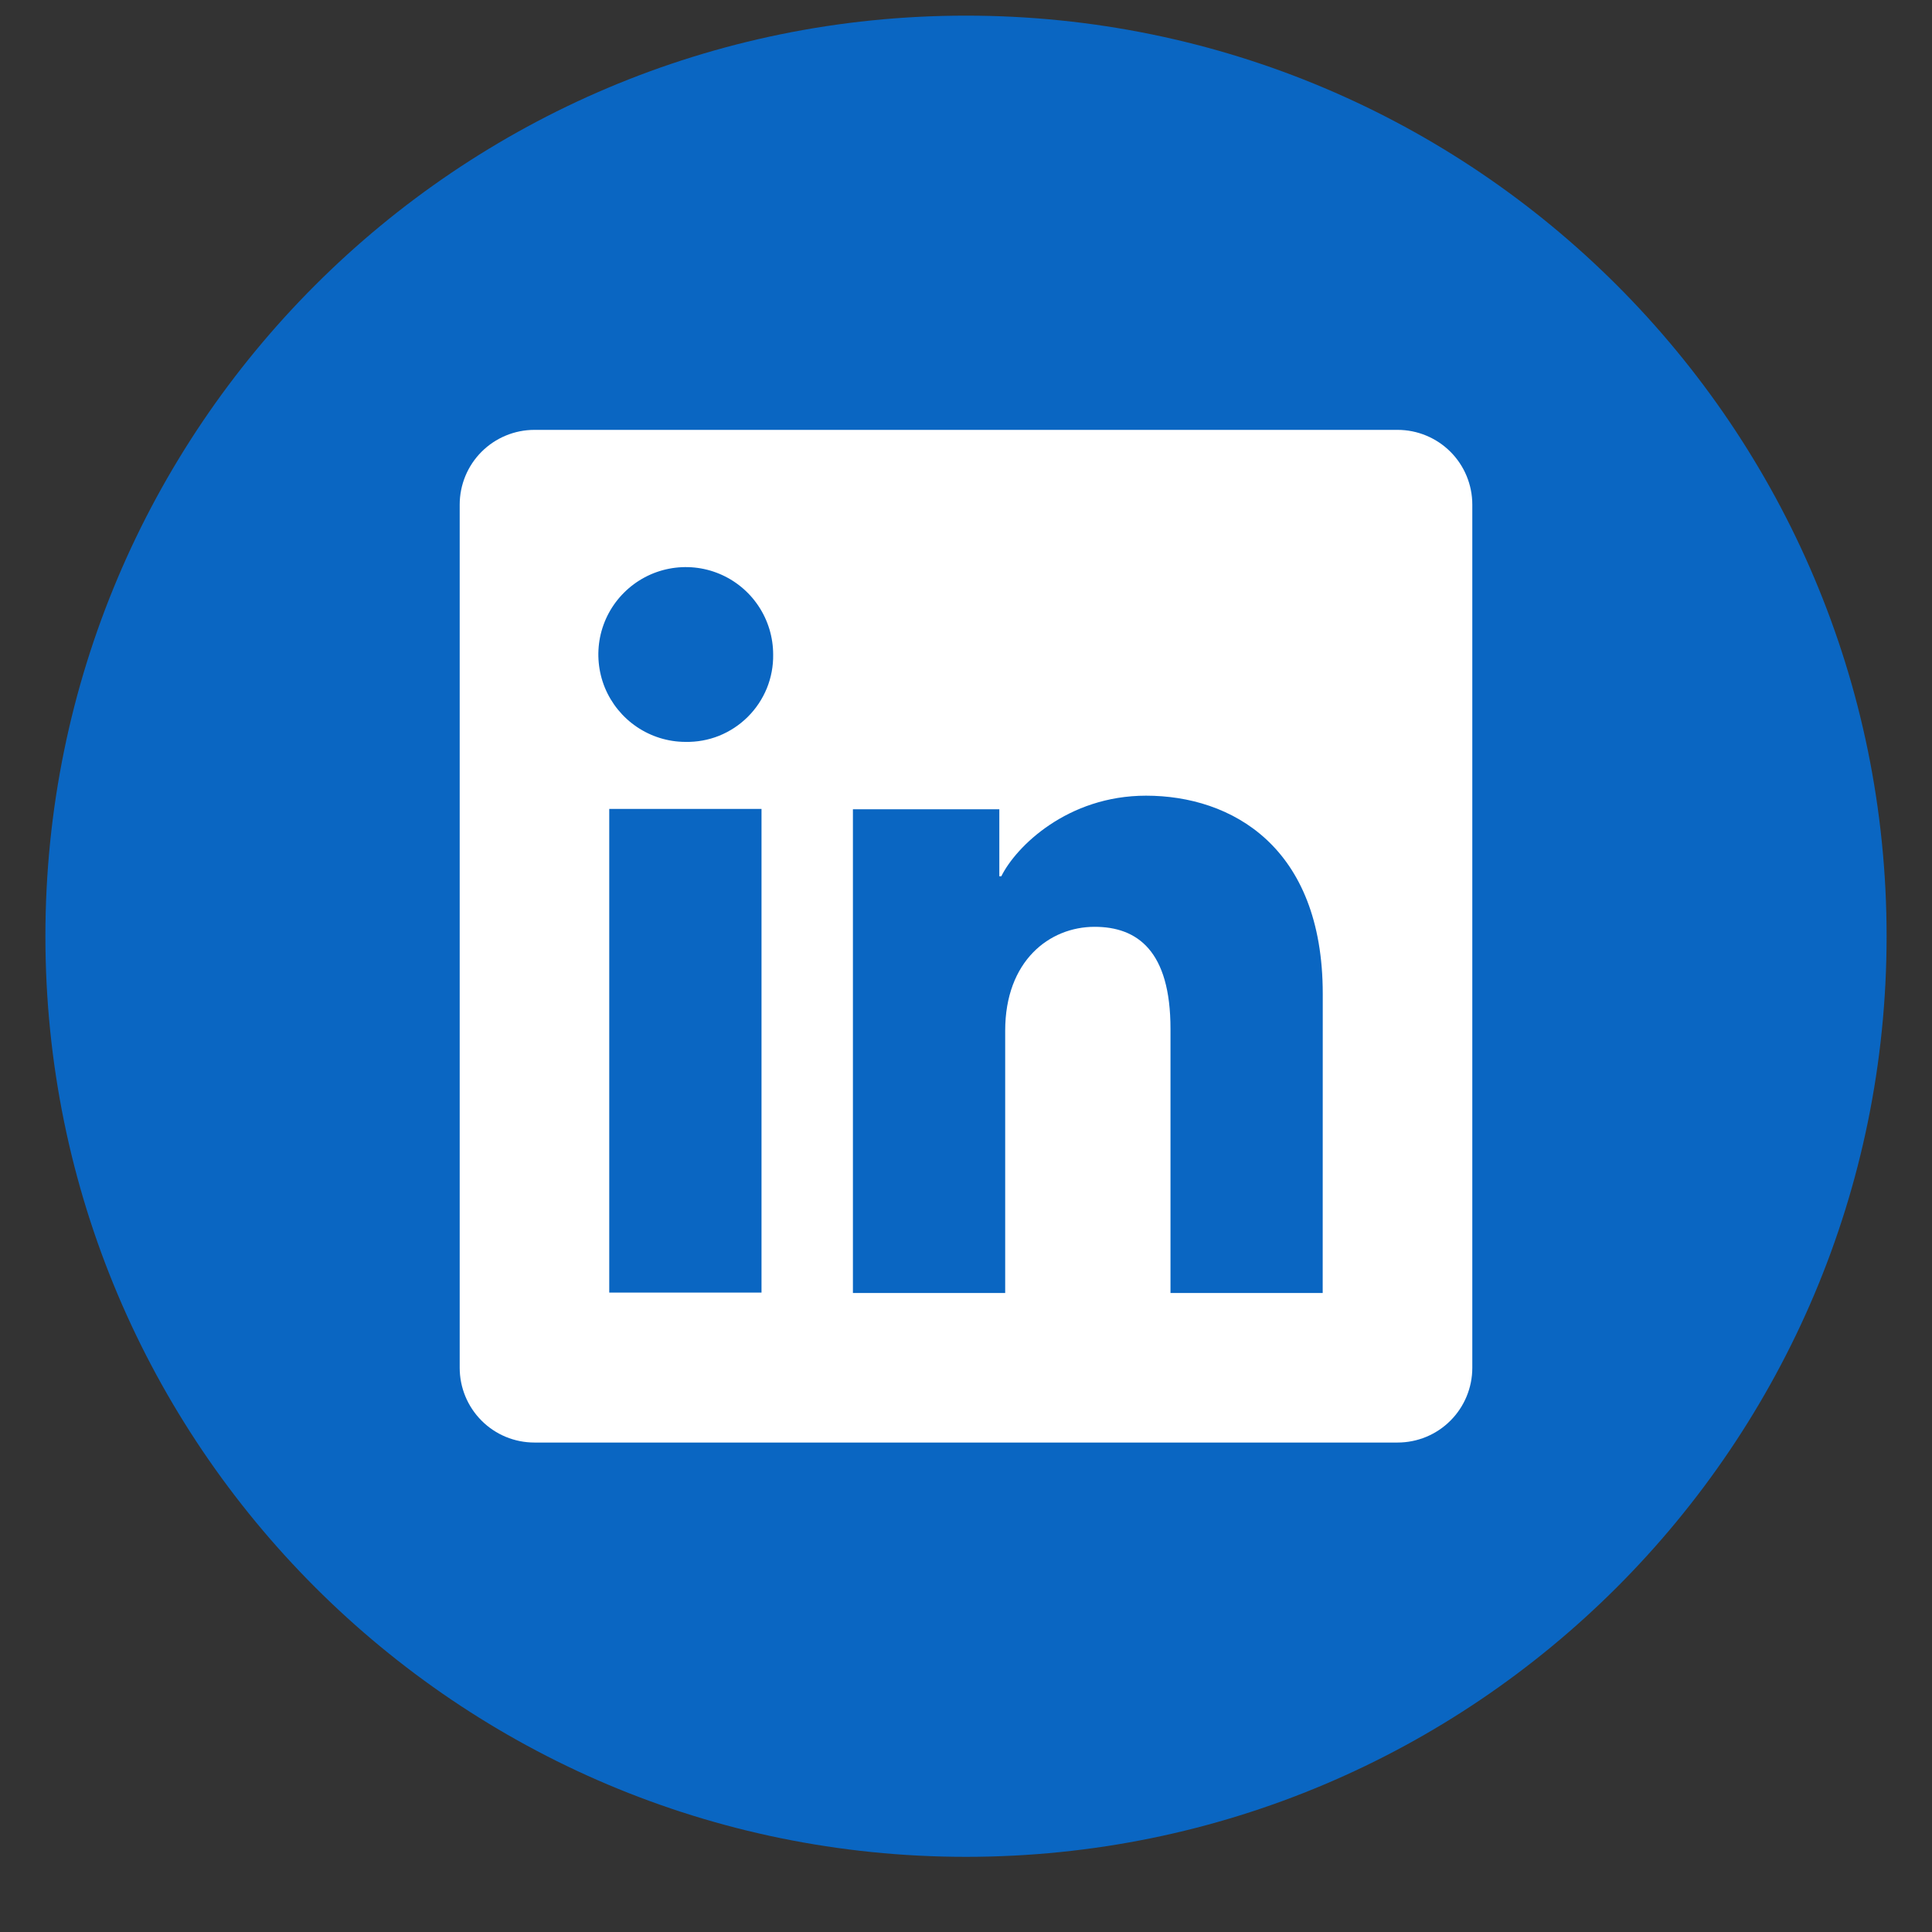 <svg width="32" height="32" viewBox="0 0 32 32" fill="none" xmlns="http://www.w3.org/2000/svg">
<rect x="0" y="0" width="32" height="32" fill="#333333" stroke="none"/>
<g clip-path="url(#clip0_52_589)">
<g clip-path="url(#clip1_52_589)">
<g clip-path="url(#clip2_52_589)">
<path d="M16 0.259H16C7.579 0.259 0.752 7.086 0.752 15.507V15.507C0.752 23.928 7.579 30.755 16 30.755H16C24.421 30.755 31.248 23.928 31.248 15.507V15.507C31.248 7.086 24.421 0.259 16 0.259Z" fill="#0A66C2"/>
<path d="M23.148 7.12H8.852C8.523 7.12 8.208 7.251 7.976 7.483C7.744 7.715 7.614 8.03 7.614 8.358V22.655C7.614 22.983 7.744 23.298 7.976 23.53C8.208 23.763 8.523 23.893 8.852 23.893H23.148C23.477 23.893 23.792 23.763 24.024 23.53C24.256 23.298 24.386 22.983 24.386 22.655V8.358C24.386 8.03 24.256 7.715 24.024 7.483C23.792 7.251 23.477 7.12 23.148 7.12ZM12.613 21.409H10.091V13.398H12.613V21.409ZM11.35 12.288C11.064 12.287 10.785 12.2 10.548 12.04C10.311 11.88 10.127 11.653 10.018 11.389C9.91 11.124 9.883 10.833 9.939 10.553C9.996 10.272 10.135 10.015 10.338 9.814C10.541 9.612 10.799 9.475 11.08 9.42C11.36 9.365 11.651 9.394 11.915 9.504C12.179 9.614 12.405 9.8 12.563 10.038C12.722 10.276 12.806 10.556 12.806 10.842C12.809 11.033 12.773 11.223 12.701 11.401C12.628 11.578 12.521 11.739 12.385 11.874C12.249 12.009 12.088 12.115 11.91 12.187C11.732 12.258 11.542 12.292 11.35 12.288ZM21.908 21.416H19.387V17.04C19.387 15.749 18.838 15.351 18.13 15.351C17.383 15.351 16.649 15.914 16.649 17.072V21.416H14.127V13.404H16.552V14.514H16.585C16.828 14.022 17.681 13.179 18.982 13.179C20.389 13.179 21.909 14.014 21.909 16.461L21.908 21.416Z" fill="white"/>
</g>
</g>
</g>
<defs>
<clipPath id="clip0_52_589">
<rect width="32" height="31.02" fill="white"/>
</clipPath>
<clipPath id="clip1_52_589">
<rect width="32" height="31.02" fill="white"/>
</clipPath>
<clipPath id="clip2_52_589">
<rect width="31.989" height="31.02" fill="white" transform="translate(0.005)"/>
</clipPath>
</defs>
</svg>
